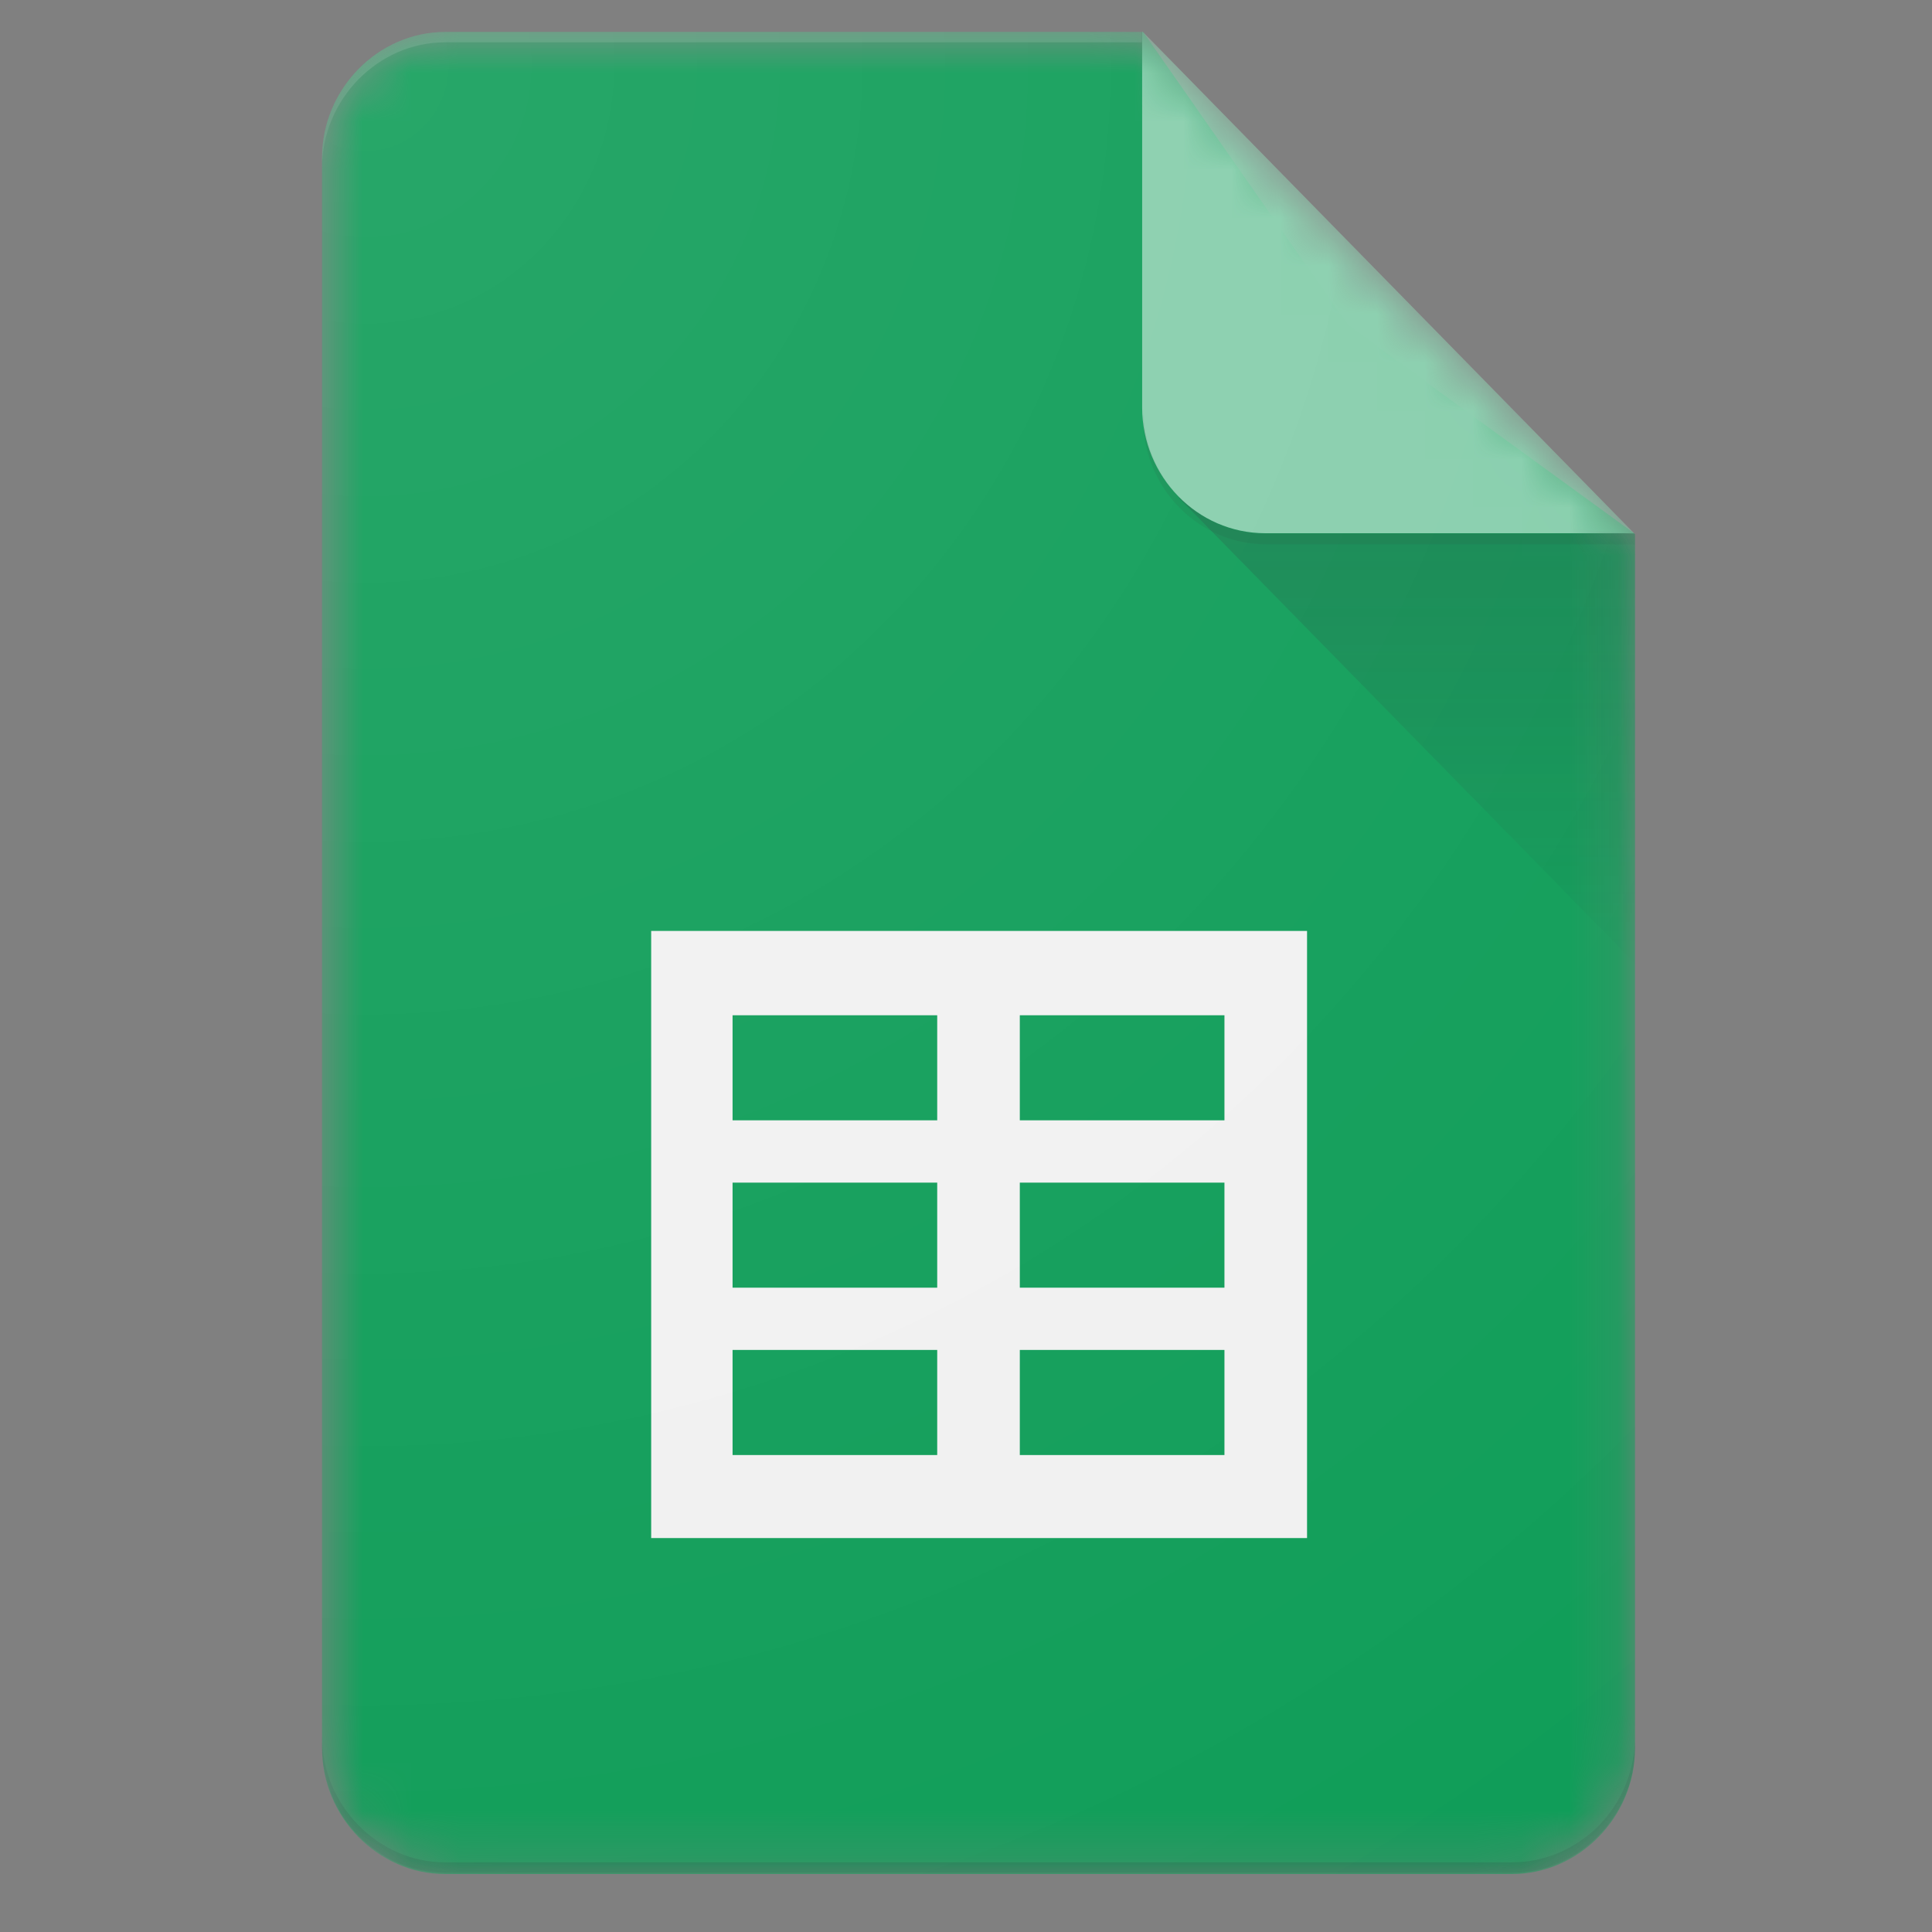 <svg xmlns="http://www.w3.org/2000/svg" width="40" height="40" fill="none" viewBox="0 0 40 40"><rect x="0" y="0" width="40" height="40" fill="#808080" stroke="none"/><mask id="mask0_155_1966" style="mask-type:alpha" width="28" height="39" x="6" y="0" maskUnits="userSpaceOnUse"><path fill="#fff" fill-rule="evenodd" d="M23.667 0.661H9.219C7.825 0.661 6.667 1.843 6.667 3.266V36.194C6.667 37.618 7.825 38.8 9.219 38.8H31.298C32.693 38.8 33.851 37.618 33.851 36.194V11.055L23.667 0.661Z" clip-rule="evenodd"/></mask><g mask="url(#mask0_155_1966)"><path fill="#0F9D58" d="M23.667 0.661H9.219C7.825 0.661 6.667 1.843 6.667 3.266V36.194C6.667 37.618 7.825 38.8 9.219 38.8H31.298C32.693 38.8 33.851 37.618 33.851 36.194V11.055L27.904 6.731L23.667 0.661Z"/></g><mask id="mask1_155_1966" style="mask-type:alpha" width="28" height="39" x="6" y="0" maskUnits="userSpaceOnUse"><path fill="#fff" fill-rule="evenodd" d="M23.667 0.661H9.219C7.825 0.661 6.667 1.843 6.667 3.266V36.194C6.667 37.618 7.825 38.8 9.219 38.8H31.298C32.693 38.8 33.851 37.618 33.851 36.194V11.055L23.667 0.661Z" clip-rule="evenodd"/></mask><g mask="url(#mask1_155_1966)"><path fill="#F1F1F1" d="M13.482 19.301V31.844H27.061V19.274H13.482V19.301ZM19.404 30.125H15.167V27.949H19.404V30.125ZM19.404 26.66H15.167V24.485H19.404V26.66ZM19.404 23.195H15.167V21.02H19.404V23.195ZM25.351 30.125H21.114V27.949H25.351V30.125ZM25.351 26.66H21.114V24.485H25.351V26.66ZM25.351 23.195H21.114V21.02H25.351V23.195Z"/></g><mask id="mask2_155_1966" style="mask-type:alpha" width="28" height="39" x="6" y="0" maskUnits="userSpaceOnUse"><path fill="#fff" fill-rule="evenodd" d="M23.667 0.661H9.219C7.825 0.661 6.667 1.843 6.667 3.266V36.194C6.667 37.618 7.825 38.8 9.219 38.8H31.298C32.693 38.8 33.851 37.618 33.851 36.194V11.055L23.667 0.661Z" clip-rule="evenodd"/></mask><g mask="url(#mask2_155_1966)"><path fill="url(#paint0_linear_155_1966)" d="M24.404 10.303L33.851 19.945V11.055L24.404 10.303Z"/></g><mask id="mask3_155_1966" style="mask-type:alpha" width="28" height="39" x="6" y="0" maskUnits="userSpaceOnUse"><path fill="#fff" fill-rule="evenodd" d="M23.667 0.661H9.219C7.825 0.661 6.667 1.843 6.667 3.266V36.194C6.667 37.618 7.825 38.8 9.219 38.8H31.298C32.693 38.8 33.851 37.618 33.851 36.194V11.055L23.667 0.661Z" clip-rule="evenodd"/></mask><g mask="url(#mask3_155_1966)"><path fill="#87CEAC" d="M23.647 0.646V8.435C23.647 9.858 24.779 11.04 26.2 11.04H33.831L23.647 0.646Z"/></g><mask id="mask4_155_1966" style="mask-type:alpha" width="28" height="39" x="6" y="0" maskUnits="userSpaceOnUse"><path fill="#fff" fill-rule="evenodd" d="M23.667 0.661H9.219C7.825 0.661 6.667 1.843 6.667 3.266V36.194C6.667 37.618 7.825 38.8 9.219 38.8H31.298C32.693 38.8 33.851 37.618 33.851 36.194V11.055L23.667 0.661Z" clip-rule="evenodd"/></mask><g mask="url(#mask4_155_1966)"><path fill="#fff" fill-opacity=".2" d="M9.219 0.661C7.825 0.661 6.667 1.843 6.667 3.266V3.481C6.667 2.058 7.825 0.876 9.219 0.876H23.64V0.661H9.219Z"/></g><mask id="mask5_155_1966" style="mask-type:alpha" width="28" height="39" x="6" y="0" maskUnits="userSpaceOnUse"><path fill="#fff" fill-rule="evenodd" d="M23.667 0.661H9.219C7.825 0.661 6.667 1.843 6.667 3.266V36.194C6.667 37.618 7.825 38.8 9.219 38.8H31.298C32.693 38.8 33.851 37.618 33.851 36.194V11.055L23.667 0.661Z" clip-rule="evenodd"/></mask><g mask="url(#mask5_155_1966)"><path fill="#263238" fill-opacity=".2" d="M31.298 38.558H9.219C7.825 38.558 6.667 37.376 6.667 35.953V36.168C6.667 37.591 7.825 38.773 9.219 38.773H31.298C32.693 38.773 33.851 37.591 33.851 36.168V35.953C33.851 37.403 32.693 38.558 31.298 38.558Z"/></g><mask id="mask6_155_1966" style="mask-type:alpha" width="28" height="39" x="6" y="0" maskUnits="userSpaceOnUse"><path fill="#fff" fill-rule="evenodd" d="M23.667 0.661H9.219C7.825 0.661 6.667 1.843 6.667 3.266V36.194C6.667 37.618 7.825 38.8 9.219 38.8H31.298C32.693 38.8 33.851 37.618 33.851 36.194V11.055L23.667 0.661Z" clip-rule="evenodd"/></mask><g mask="url(#mask6_155_1966)"><path fill="#263238" fill-opacity=".1" d="M26.219 11.055C24.825 11.055 23.667 9.901 23.667 8.45V8.665C23.667 10.088 24.798 11.27 26.219 11.27H33.851V11.055H26.219Z"/></g><path fill="url(#paint1_radial_155_1966)" d="M23.667 0.661H9.219C7.825 0.661 6.667 1.843 6.667 3.266V36.194C6.667 37.618 7.825 38.8 9.219 38.8H31.298C32.693 38.8 33.851 37.618 33.851 36.194V11.055L23.667 0.661Z"/><defs><linearGradient id="paint0_linear_155_1966" x1="29.127" x2="29.127" y1="11.128" y2="19.938" gradientUnits="userSpaceOnUse"><stop stop-color="#263238" stop-opacity=".2"/><stop offset="1" stop-color="#263238" stop-opacity=".02"/></linearGradient><radialGradient id="paint1_radial_155_1966" cx="0" cy="0" r="1" gradientTransform="translate(7.54 1.688) scale(43.811 44.714)" gradientUnits="userSpaceOnUse"><stop stop-color="#fff" stop-opacity=".1"/><stop offset="1" stop-color="#fff" stop-opacity="0"/></radialGradient></defs></svg>